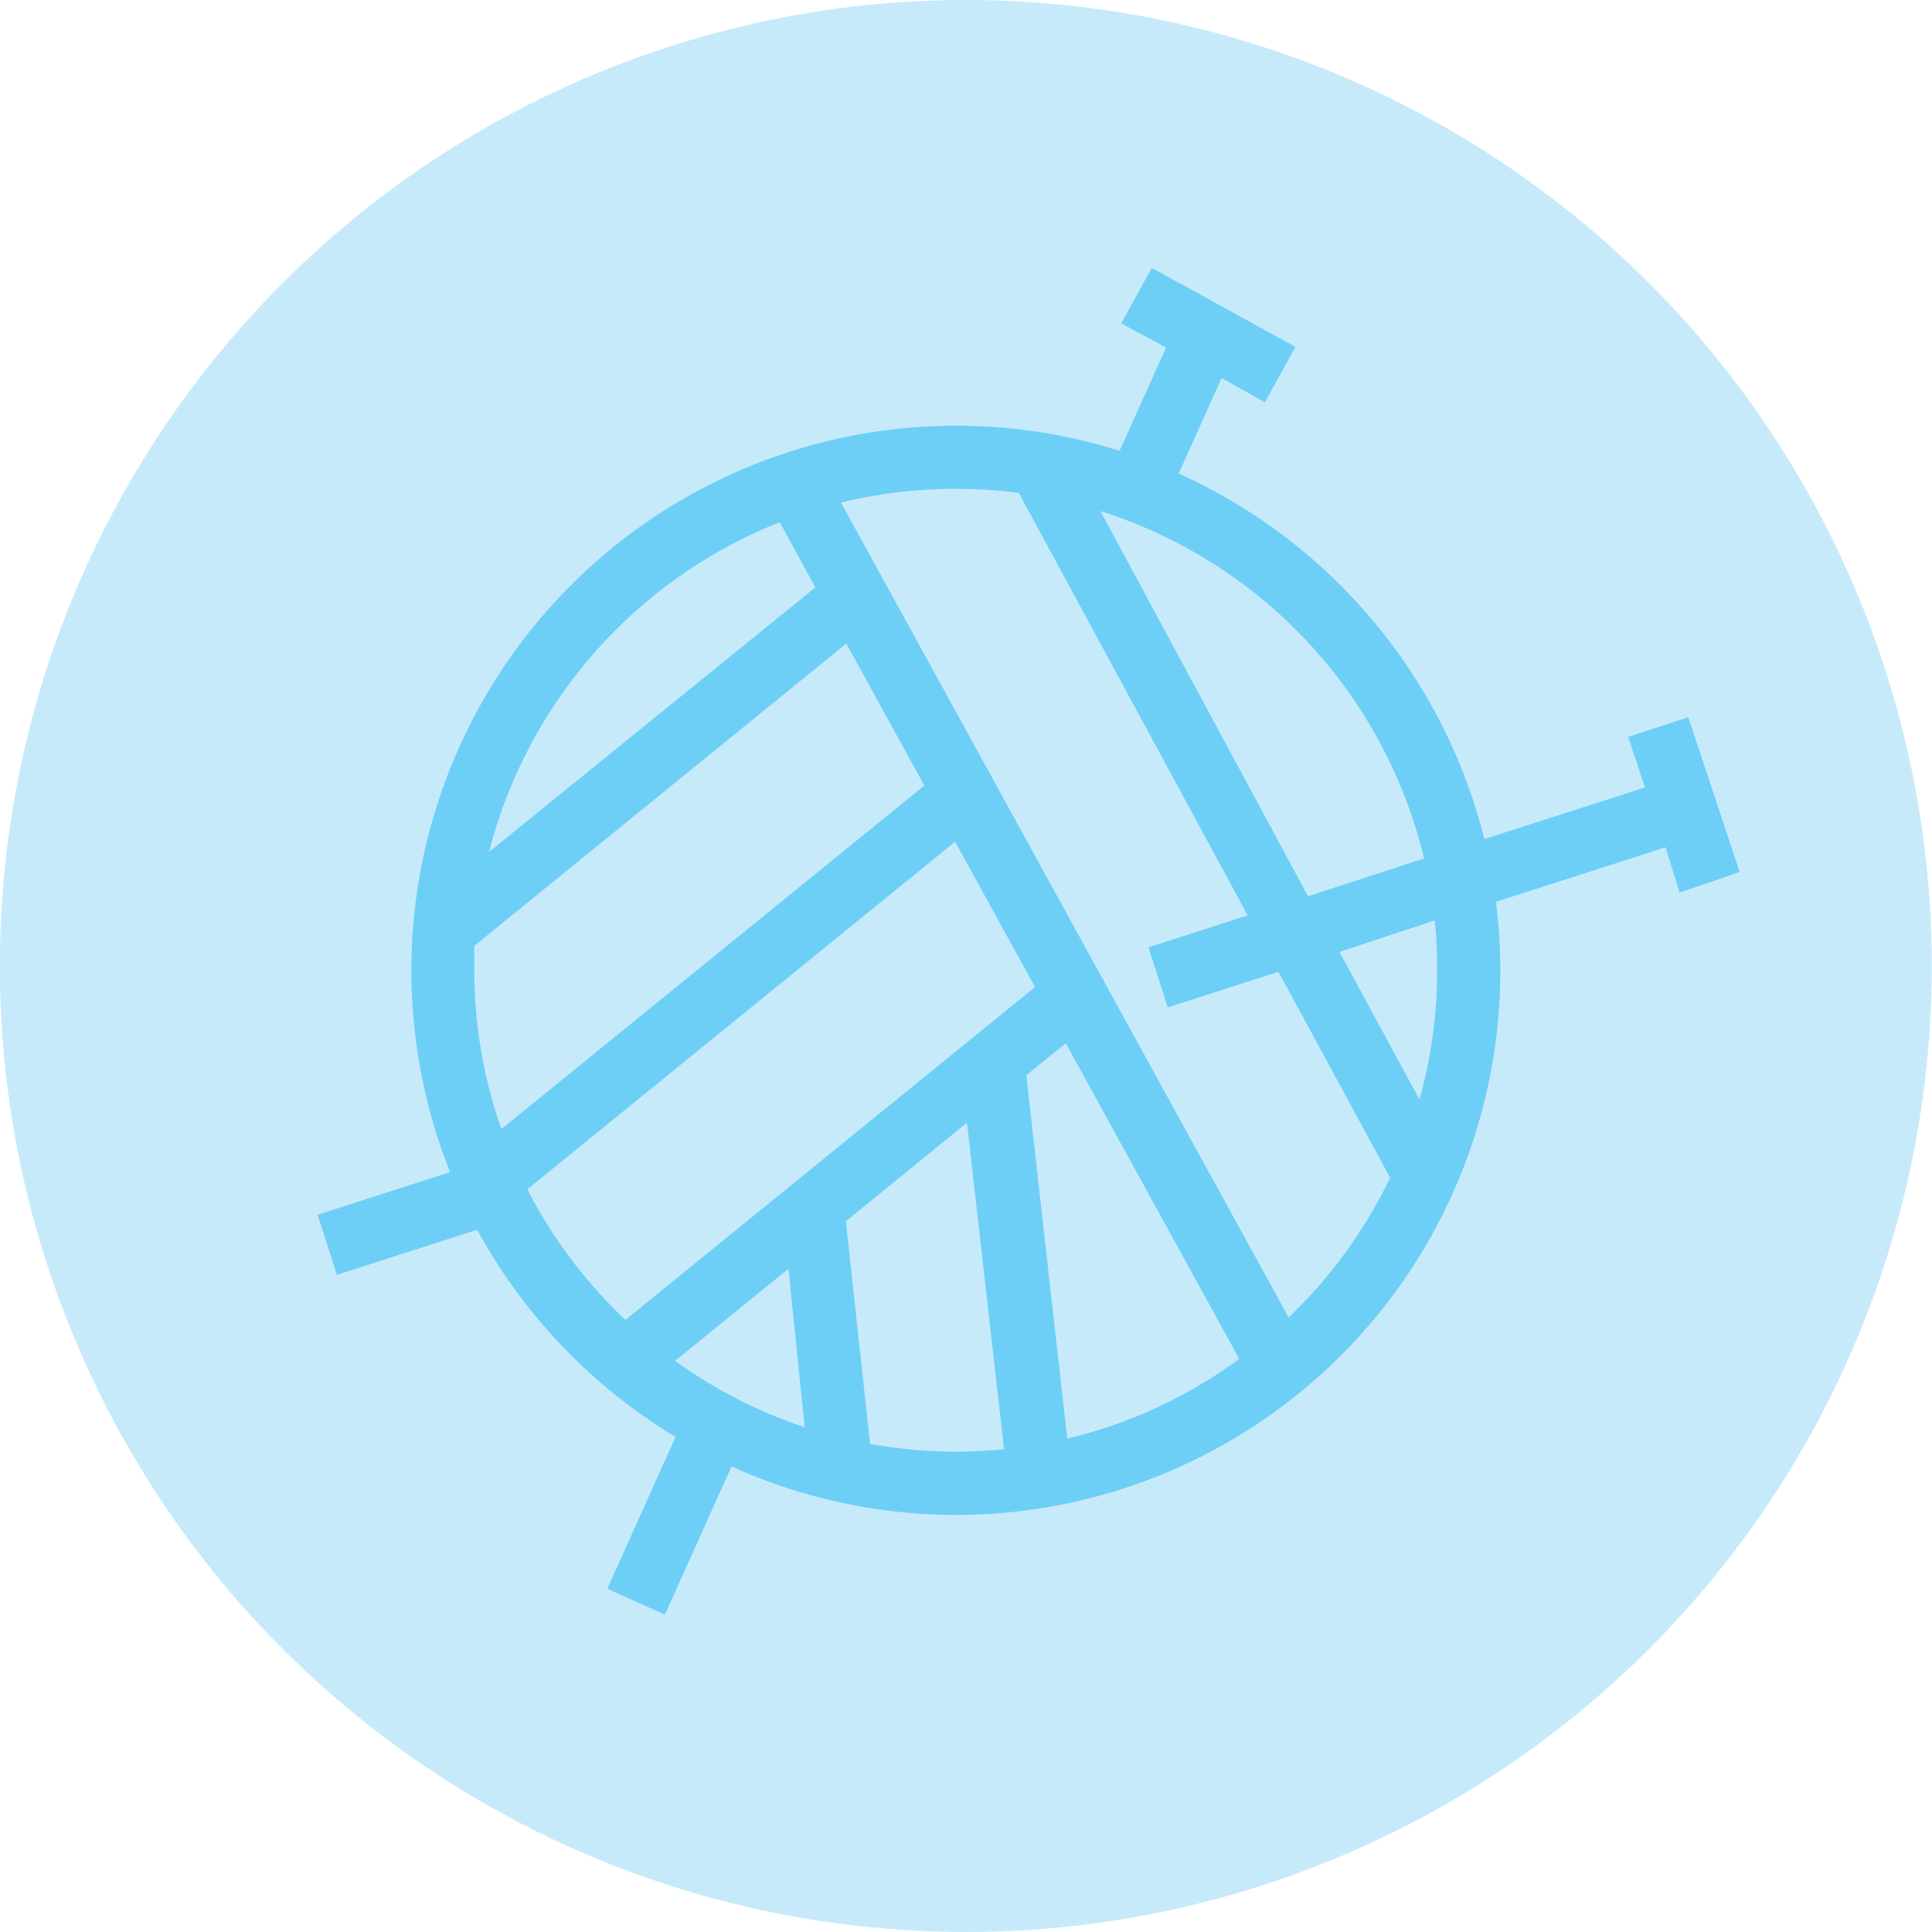 <svg xmlns="http://www.w3.org/2000/svg" viewBox="0 0 79.76 79.76"><g data-name="Layer 2"><g data-name="Warstwa 1"><circle cx="39.88" cy="39.88" r="39.88" transform="rotate(-84.35 39.876 39.884)" fill="#c7eafb"/><path d="M69.34 36.85l2.48-.85-2.12-6.39-2.48.81.69 2.09-6.63 2.13a22.56 22.56 0 0 0-12.62-15.09l1.77-3.94 1.79 1 1.26-2.29-5.93-3.26-1.26 2.29 1.85 1-1.92 4.26a22.49 22.49 0 0 0-27.64 29.78l-5.47 1.76.8 2.48 5.79-1.86a22.64 22.64 0 0 0 8.19 8.55l-2.82 6.27 2.38 1.07 2.75-6.12a22.47 22.47 0 0 0 31.74-20.49 23.71 23.71 0 0 0-.18-2.82l7-2.25zm-10.55-1.41L54 37l-8.57-15.9a19.93 19.93 0 0 1 13.36 14.34zm-39.21 4.61v-1l15.36-12.48 3.22 5.86L20.7 46.61a19.77 19.77 0 0 1-1.12-6.56zm12.61-18.49l1.47 2.69-13.47 10.92a20 20 0 0 1 12-13.61zM21.77 49.1l17.66-14.35 3.3 6-16.91 13.74a20 20 0 0 1-4.05-5.39zm29.39 7a19.65 19.65 0 0 1-7.1 3.29l-1.69-15L44 43.07zm-18.61-3.72l.67 6.54a19.76 19.76 0 0 1-5.35-2.74zm3.37 7.23l-1-9.19 5-4.07 1.53 13.48c-.67.06-1.35.1-2 .1a20.62 20.62 0 0 1-3.53-.32zm17.28-5.22L34.72 20.75a20 20 0 0 1 4.74-.57 20.28 20.28 0 0 1 2.6.17l9.45 17.44-4.1 1.32.8 2.48 4.57-1.47 4.61 8.5a20 20 0 0 1-4.19 5.77zm6.13-14.34a19.62 19.62 0 0 1-.73 5.34l-3.3-6.09 3.93-1.3a19.05 19.05 0 0 1 .1 2.05z" fill="#6dcff6"/></g></g></svg>
